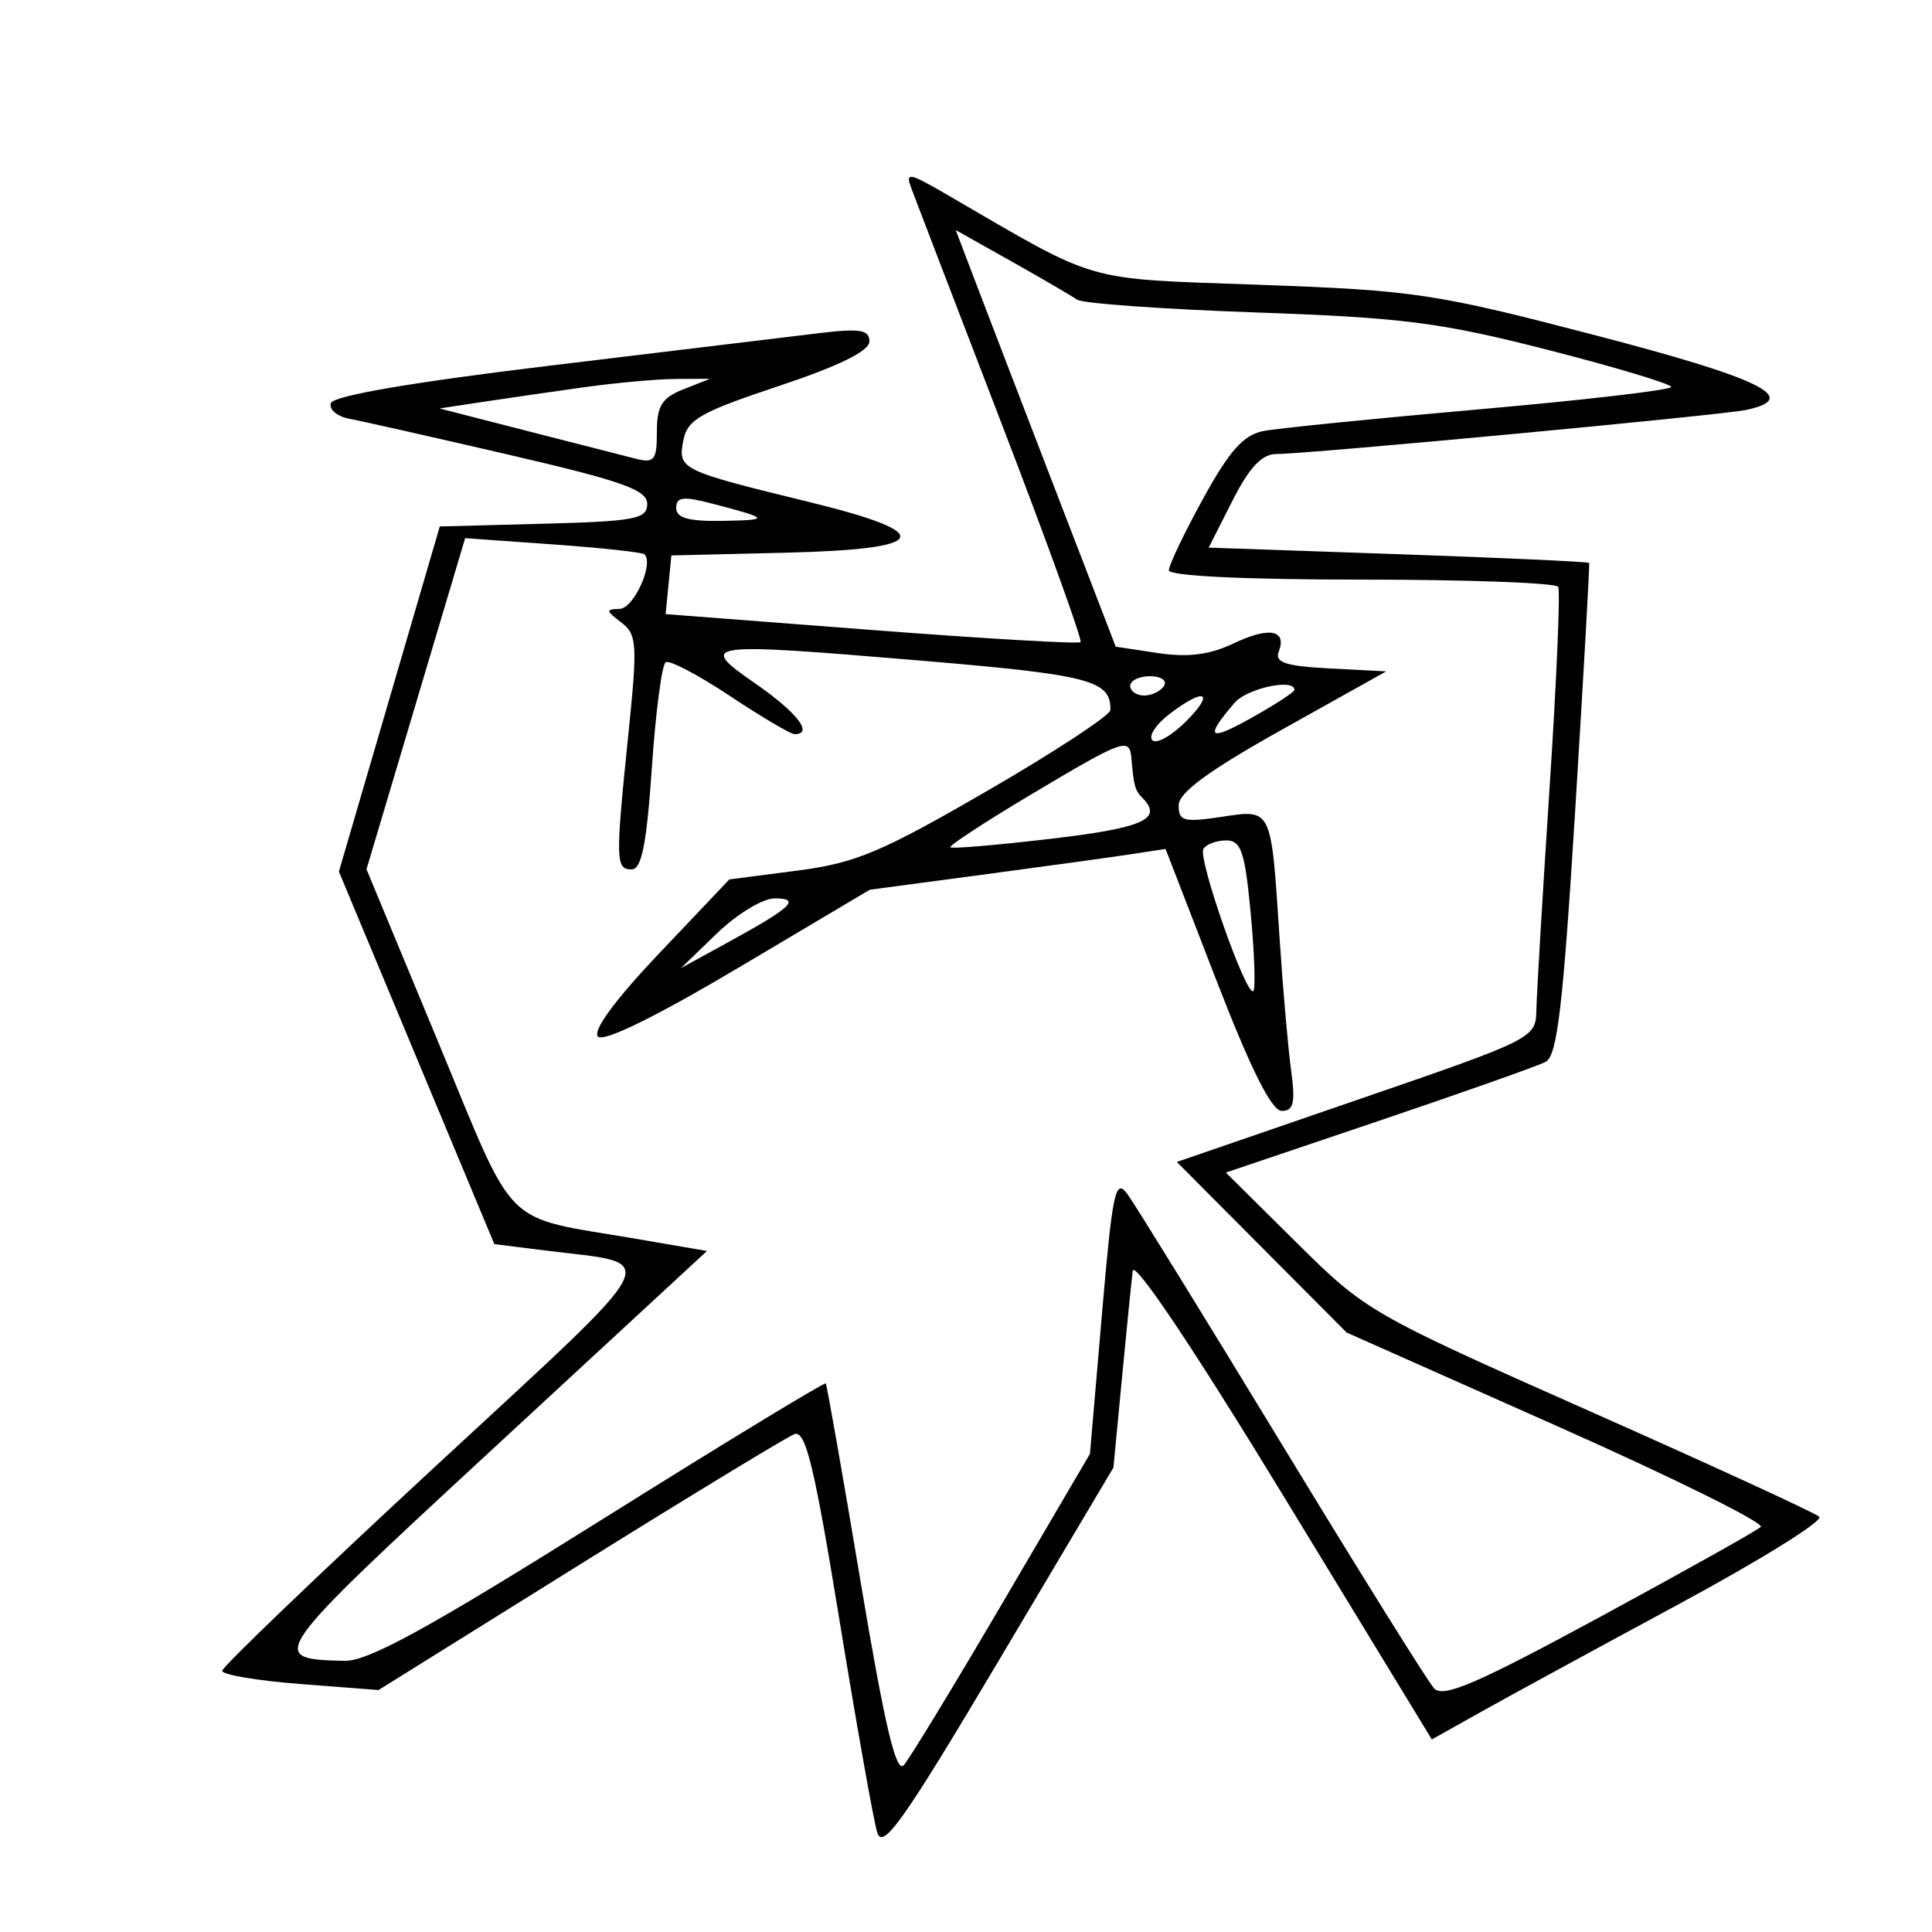 <svg xmlns="http://www.w3.org/2000/svg" width="200" height="200" viewBox="0 0 200 200" version="1.1">
	<path d="M 94.362 19.547 C 94.765 20.621, 98.951 31.534, 103.665 43.799 C 108.379 56.063, 112.067 66.266, 111.860 66.473 C 111.654 66.679, 101.904 66.111, 90.195 65.211 L 68.905 63.573 69.203 60.536 L 69.500 57.500 81.250 57.218 C 96.325 56.857, 97.101 55.226, 83.750 51.964 C 70.419 48.708, 70.166 48.584, 70.733 45.619 C 71.151 43.429, 72.463 42.678, 80.608 39.964 C 86.860 37.881, 90 36.337, 90 35.346 C 90 34.134, 89.019 33.975, 84.750 34.494 C 81.862 34.844, 69.410 36.347, 57.077 37.833 C 42.705 39.565, 34.512 40.965, 34.256 41.731 C 34.037 42.388, 34.902 43.119, 36.179 43.355 C 37.456 43.591, 44.912 45.273, 52.750 47.092 C 64.456 49.809, 67 50.715, 67 52.166 C 67 53.727, 65.753 53.965, 56.263 54.216 L 45.526 54.500 40.305 72.362 L 35.083 90.224 43.130 109.508 L 51.176 128.792 56.486 129.455 C 68.577 130.966, 69.478 129.209, 44.997 151.867 C 32.899 163.064, 23 172.558, 23 172.965 C 23 173.371, 26.641 173.984, 31.092 174.328 L 39.184 174.952 59.987 161.985 C 71.428 154.853, 81.438 148.769, 82.231 148.465 C 83.395 148.018, 84.293 151.718, 86.900 167.706 C 88.674 178.593, 90.436 188.495, 90.813 189.711 C 91.381 191.540, 93.551 188.469, 103.381 171.922 L 115.262 151.922 116.140 142.711 C 116.623 137.645, 117.127 132.632, 117.259 131.571 C 117.405 130.399, 123.532 139.541, 132.861 154.853 L 148.222 180.066 153.361 177.187 C 156.187 175.604, 165.399 170.586, 173.832 166.037 C 182.265 161.487, 188.790 157.426, 188.332 157.013 C 187.874 156.599, 177.150 151.669, 164.500 146.057 C 141.799 135.985, 141.405 135.758, 134.200 128.618 L 126.900 121.384 142.700 116.044 C 151.390 113.108, 159.175 110.354, 160 109.927 C 161.207 109.301, 161.806 104.196, 163.067 83.824 C 163.929 69.896, 164.577 58.399, 164.508 58.275 C 164.439 58.151, 155.550 57.744, 144.753 57.370 L 125.123 56.690 127.578 51.845 C 129.339 48.371, 130.628 47, 132.132 47 C 135.352 47, 178.199 42.981, 180.750 42.439 C 186.475 41.224, 182.438 39.217, 165.250 34.733 C 148.564 30.379, 146.481 30.064, 130.500 29.486 C 111.830 28.810, 114.024 29.440, 98.065 20.169 C 94.039 17.831, 93.697 17.773, 94.362 19.547 M 100.780 28.659 C 101.793 31.322, 105.519 41.025, 109.061 50.222 L 115.500 66.945 119.864 67.603 C 122.975 68.072, 125.221 67.788, 127.683 66.614 C 131.387 64.848, 133.248 65.191, 132.369 67.480 C 131.947 68.582, 133.119 68.962, 137.663 69.198 L 143.500 69.500 132.766 75.500 C 125.145 79.760, 122.027 82.040, 122.016 83.364 C 122.002 85.002, 122.534 85.147, 126.417 84.565 C 131.698 83.773, 131.574 83.515, 132.453 97 C 132.793 102.225, 133.332 108.412, 133.649 110.750 C 134.113 114.159, 133.923 115, 132.689 115 C 131.638 115, 129.488 110.704, 125.904 101.441 L 120.658 87.882 117.079 88.429 C 115.111 88.730, 108.221 89.680, 101.769 90.541 L 90.039 92.106 76.444 100.178 C 67.917 105.241, 62.498 107.898, 61.906 107.306 C 61.313 106.713, 63.671 103.506, 68.231 98.699 L 75.500 91.037 82.500 90.131 C 88.571 89.346, 91.187 88.248, 102.213 81.863 C 109.204 77.813, 114.935 74.050, 114.947 73.500 C 115.015 70.434, 112.815 69.857, 95.493 68.402 C 72.689 66.487, 72.149 66.562, 78.250 70.798 C 82.535 73.773, 84.252 76.005, 82.250 75.997 C 81.838 75.995, 78.831 74.219, 75.568 72.050 C 72.306 69.881, 69.312 68.307, 68.915 68.553 C 68.517 68.798, 67.870 73.724, 67.477 79.500 C 66.937 87.417, 66.422 90, 65.381 90 C 63.724 90, 63.703 89.108, 65.048 76.001 C 66.010 66.627, 65.948 65.679, 64.298 64.427 C 62.711 63.223, 62.693 63.060, 64.142 63.032 C 65.599 63.004, 67.709 58.375, 66.716 57.383 C 66.507 57.173, 62.244 56.712, 57.244 56.357 L 48.152 55.711 45.576 64.356 C 44.159 69.110, 41.861 76.822, 40.470 81.493 L 37.940 89.986 45.304 107.730 C 53.580 127.669, 51.732 125.824, 65.843 128.242 L 73.186 129.500 51.041 149.969 C 27.758 171.491, 27.576 171.751, 35.678 171.930 C 38.106 171.983, 44.332 168.569, 62.058 157.464 C 74.819 149.468, 85.360 143.056, 85.481 143.214 C 85.603 143.371, 87.225 152.603, 89.087 163.728 C 91.577 178.607, 92.760 183.631, 93.561 182.728 C 94.160 182.053, 98.741 174.525, 103.741 166 L 112.832 150.500 114.068 136.097 C 115.160 123.359, 115.464 121.914, 116.700 123.597 C 117.468 124.644, 124.663 136.300, 132.688 149.500 C 140.713 162.700, 147.808 174.075, 148.453 174.778 C 149.391 175.798, 152.838 174.317, 165.564 167.423 C 174.329 162.674, 181.849 158.465, 182.276 158.069 C 182.702 157.673, 173.230 152.982, 161.226 147.646 L 139.401 137.942 130.613 129.113 L 121.825 120.285 140.406 113.892 C 158.908 107.527, 158.987 107.487, 159.047 104.500 C 159.080 102.850, 159.696 92.500, 160.415 81.500 C 161.135 70.500, 161.535 61.163, 161.303 60.750 C 161.071 60.337, 151.909 60, 140.941 60 C 128.788 60, 121 59.623, 121 59.034 C 121 58.503, 122.600 55.159, 124.555 51.602 C 127.283 46.639, 128.736 45.015, 130.805 44.617 C 132.287 44.333, 142.387 43.318, 153.250 42.362 C 164.113 41.407, 173 40.369, 173 40.057 C 173 39.745, 167.262 38.020, 160.250 36.224 C 149.136 33.378, 145.255 32.880, 130 32.344 C 120.375 32.005, 112.050 31.411, 111.500 31.023 C 110.950 30.635, 107.899 28.855, 104.720 27.068 L 98.939 23.818 100.780 28.659 M 60.500 40.082 C 57.200 40.542, 52.475 41.226, 50 41.602 L 45.500 42.284 54.500 44.594 C 59.450 45.864, 64.513 47.159, 65.750 47.471 C 67.746 47.974, 68 47.663, 68 44.712 C 68 42.014, 68.519 41.181, 70.750 40.299 L 73.500 39.213 70 39.228 C 68.075 39.237, 63.800 39.621, 60.500 40.082 M 70 52.581 C 70 53.618, 71.277 53.979, 74.750 53.921 C 79.779 53.837, 79.697 53.691, 73.750 52.140 C 70.718 51.349, 70 51.433, 70 52.581 M 117 71 C 117 71.550, 117.648 72, 118.441 72 C 119.234 72, 120.160 71.550, 120.500 71 C 120.840 70.450, 120.191 70, 119.059 70 C 117.927 70, 117 70.450, 117 71 M 127.807 72.750 C 124.673 76.399, 125.095 76.806, 129.476 74.357 C 131.964 72.967, 134 71.642, 134 71.415 C 134 70.196, 129.092 71.254, 127.807 72.750 M 121.015 73.954 C 119.648 75.004, 118.874 76.208, 119.295 76.629 C 119.716 77.050, 121.274 76.180, 122.758 74.697 C 125.852 71.602, 124.709 71.115, 121.015 73.954 M 106.788 82.214 C 101.996 85.072, 98.213 87.546, 98.379 87.713 C 98.546 87.880, 103.254 87.480, 108.841 86.824 C 118.373 85.706, 120.441 84.774, 118.250 82.583 C 117.501 81.834, 117.360 81.324, 117.125 78.500 C 116.942 76.302, 116.339 76.519, 106.788 82.214 M 124.575 87.879 C 123.971 88.856, 129.042 103.291, 129.743 102.590 C 129.986 102.347, 129.865 98.740, 129.475 94.574 C 128.875 88.171, 128.483 87, 126.942 87 C 125.939 87, 124.874 87.396, 124.575 87.879 M 74.235 96.607 L 70.500 100.214 75.500 97.474 C 81.971 93.928, 82.943 93, 80.185 93 C 78.967 93, 76.290 94.623, 74.235 96.607" stroke="none" fill="black" fill-rule="evenodd"/>
</svg>